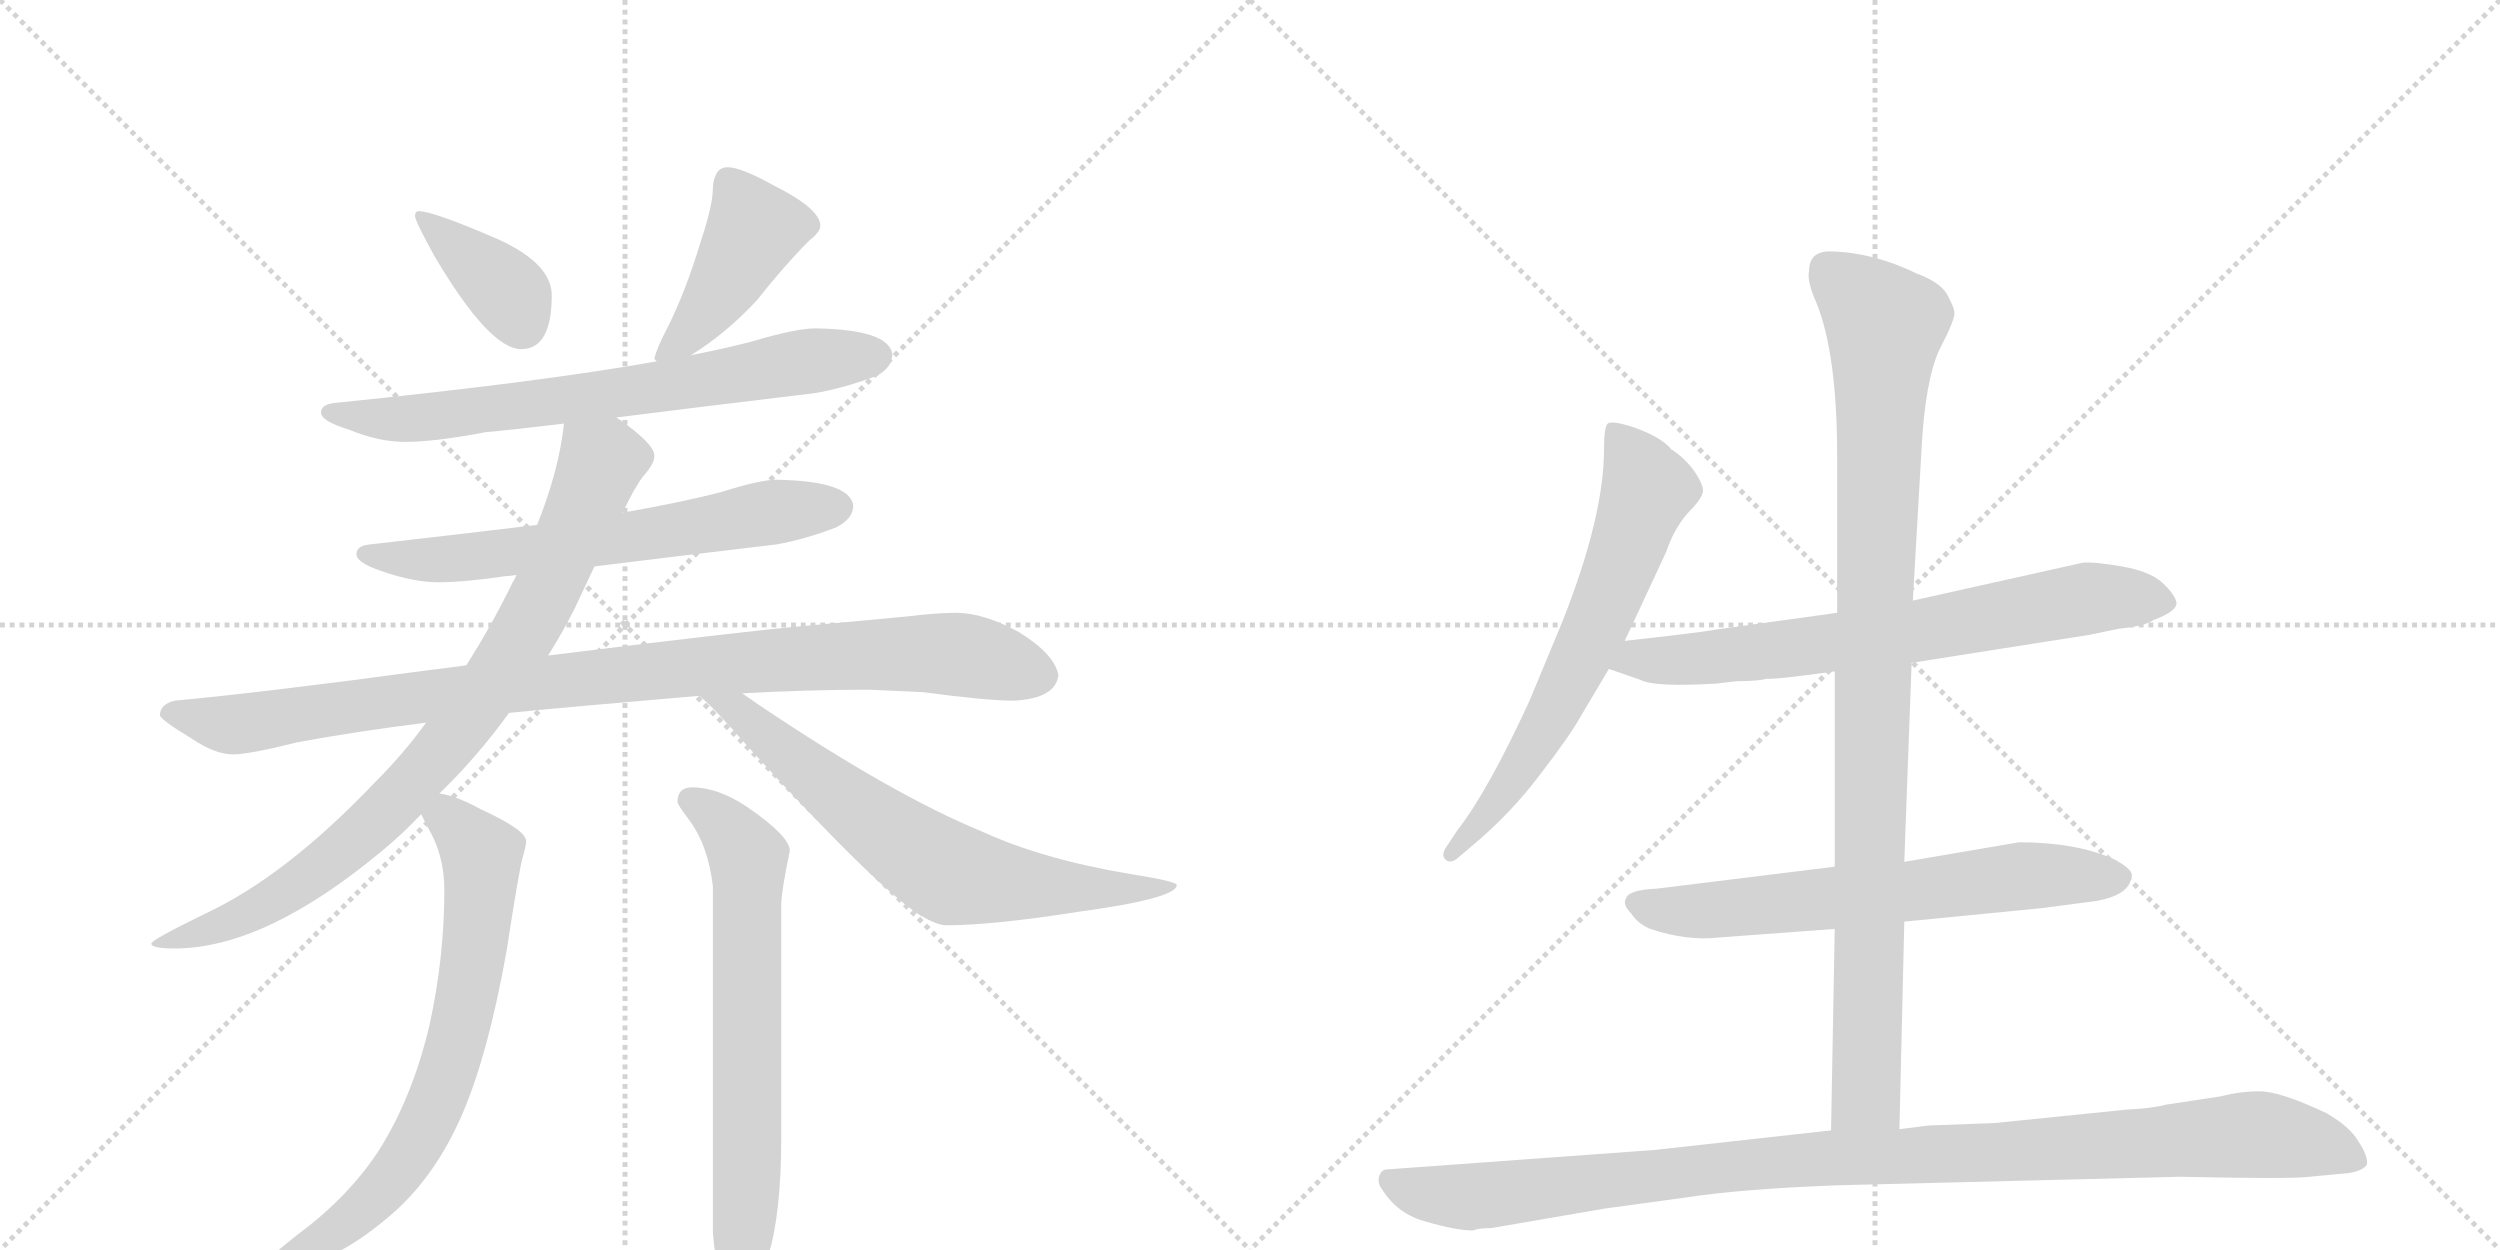 <svg version="1.1" viewBox="0 0 2048 1024" xmlns="http://www.w3.org/2000/svg">
  <g stroke="lightgray" stroke-dasharray="1,1" stroke-width="1" transform="scale(4, 4)">
    <line x1="0" y1="0" x2="256" y2="256"></line>
    <line x1="256" y1="0" x2="0" y2="256"></line>
    <line x1="128" y1="0" x2="128" y2="256"></line>
    <line x1="0" y1="128" x2="256" y2="128"></line>
    <line x1="256" y1="0" x2="512" y2="256"></line>
    <line x1="512" y1="0" x2="256" y2="256"></line>
    <line x1="384" y1="0" x2="384" y2="256"></line>
    <line x1="256" y1="128" x2="512" y2="128"></line>
  </g>
<g transform="scale(1, -1) translate(0, -850)">
   <style type="text/css">
    @keyframes keyframes0 {
      from {
       stroke: black;
       stroke-dashoffset: 378;
       stroke-width: 128;
       }
       55% {
       animation-timing-function: step-end;
       stroke: black;
       stroke-dashoffset: 0;
       stroke-width: 128;
       }
       to {
       stroke: black;
       stroke-width: 1024;
       }
       }
       #make-me-a-hanzi-animation-0 {
         animation: keyframes0 0.558s both;
         animation-delay: 0s;
         animation-timing-function: linear;
       }
    @keyframes keyframes1 {
      from {
       stroke: black;
       stroke-dashoffset: 427;
       stroke-width: 128;
       }
       58% {
       animation-timing-function: step-end;
       stroke: black;
       stroke-dashoffset: 0;
       stroke-width: 128;
       }
       to {
       stroke: black;
       stroke-width: 1024;
       }
       }
       #make-me-a-hanzi-animation-1 {
         animation: keyframes1 0.597s both;
         animation-delay: 0.558s;
         animation-timing-function: linear;
       }
    @keyframes keyframes2 {
      from {
       stroke: black;
       stroke-dashoffset: 708;
       stroke-width: 128;
       }
       70% {
       animation-timing-function: step-end;
       stroke: black;
       stroke-dashoffset: 0;
       stroke-width: 128;
       }
       to {
       stroke: black;
       stroke-width: 1024;
       }
       }
       #make-me-a-hanzi-animation-2 {
         animation: keyframes2 0.826s both;
         animation-delay: 1.155s;
         animation-timing-function: linear;
       }
    @keyframes keyframes3 {
      from {
       stroke: black;
       stroke-dashoffset: 647;
       stroke-width: 128;
       }
       68% {
       animation-timing-function: step-end;
       stroke: black;
       stroke-dashoffset: 0;
       stroke-width: 128;
       }
       to {
       stroke: black;
       stroke-width: 1024;
       }
       }
       #make-me-a-hanzi-animation-3 {
         animation: keyframes3 0.777s both;
         animation-delay: 1.981s;
         animation-timing-function: linear;
       }
    @keyframes keyframes4 {
      from {
       stroke: black;
       stroke-dashoffset: 978;
       stroke-width: 128;
       }
       76% {
       animation-timing-function: step-end;
       stroke: black;
       stroke-dashoffset: 0;
       stroke-width: 128;
       }
       to {
       stroke: black;
       stroke-width: 1024;
       }
       }
       #make-me-a-hanzi-animation-4 {
         animation: keyframes4 1.046s both;
         animation-delay: 2.758s;
         animation-timing-function: linear;
       }
    @keyframes keyframes5 {
      from {
       stroke: black;
       stroke-dashoffset: 849;
       stroke-width: 128;
       }
       73% {
       animation-timing-function: step-end;
       stroke: black;
       stroke-dashoffset: 0;
       stroke-width: 128;
       }
       to {
       stroke: black;
       stroke-width: 1024;
       }
       }
       #make-me-a-hanzi-animation-5 {
         animation: keyframes5 0.941s both;
         animation-delay: 3.804s;
         animation-timing-function: linear;
       }
    @keyframes keyframes6 {
      from {
       stroke: black;
       stroke-dashoffset: 687;
       stroke-width: 128;
       }
       69% {
       animation-timing-function: step-end;
       stroke: black;
       stroke-dashoffset: 0;
       stroke-width: 128;
       }
       to {
       stroke: black;
       stroke-width: 1024;
       }
       }
       #make-me-a-hanzi-animation-6 {
         animation: keyframes6 0.809s both;
         animation-delay: 4.745s;
         animation-timing-function: linear;
       }
    @keyframes keyframes7 {
      from {
       stroke: black;
       stroke-dashoffset: 707;
       stroke-width: 128;
       }
       70% {
       animation-timing-function: step-end;
       stroke: black;
       stroke-dashoffset: 0;
       stroke-width: 128;
       }
       to {
       stroke: black;
       stroke-width: 1024;
       }
       }
       #make-me-a-hanzi-animation-7 {
         animation: keyframes7 0.825s both;
         animation-delay: 5.554s;
         animation-timing-function: linear;
       }
    @keyframes keyframes8 {
      from {
       stroke: black;
       stroke-dashoffset: 673;
       stroke-width: 128;
       }
       69% {
       animation-timing-function: step-end;
       stroke: black;
       stroke-dashoffset: 0;
       stroke-width: 128;
       }
       to {
       stroke: black;
       stroke-width: 1024;
       }
       }
       #make-me-a-hanzi-animation-8 {
         animation: keyframes8 0.798s both;
         animation-delay: 6.379s;
         animation-timing-function: linear;
       }
    @keyframes keyframes9 {
      from {
       stroke: black;
       stroke-dashoffset: 654;
       stroke-width: 128;
       }
       68% {
       animation-timing-function: step-end;
       stroke: black;
       stroke-dashoffset: 0;
       stroke-width: 128;
       }
       to {
       stroke: black;
       stroke-width: 1024;
       }
       }
       #make-me-a-hanzi-animation-9 {
         animation: keyframes9 0.782s both;
         animation-delay: 7.177s;
         animation-timing-function: linear;
       }
    @keyframes keyframes10 {
      from {
       stroke: black;
       stroke-dashoffset: 709;
       stroke-width: 128;
       }
       70% {
       animation-timing-function: step-end;
       stroke: black;
       stroke-dashoffset: 0;
       stroke-width: 128;
       }
       to {
       stroke: black;
       stroke-width: 1024;
       }
       }
       #make-me-a-hanzi-animation-10 {
         animation: keyframes10 0.827s both;
         animation-delay: 7.959s;
         animation-timing-function: linear;
       }
    @keyframes keyframes11 {
      from {
       stroke: black;
       stroke-dashoffset: 652;
       stroke-width: 128;
       }
       68% {
       animation-timing-function: step-end;
       stroke: black;
       stroke-dashoffset: 0;
       stroke-width: 128;
       }
       to {
       stroke: black;
       stroke-width: 1024;
       }
       }
       #make-me-a-hanzi-animation-11 {
         animation: keyframes11 0.781s both;
         animation-delay: 8.786s;
         animation-timing-function: linear;
       }
    @keyframes keyframes12 {
      from {
       stroke: black;
       stroke-dashoffset: 983;
       stroke-width: 128;
       }
       76% {
       animation-timing-function: step-end;
       stroke: black;
       stroke-dashoffset: 0;
       stroke-width: 128;
       }
       to {
       stroke: black;
       stroke-width: 1024;
       }
       }
       #make-me-a-hanzi-animation-12 {
         animation: keyframes12 1.05s both;
         animation-delay: 9.567s;
         animation-timing-function: linear;
       }
    @keyframes keyframes13 {
      from {
       stroke: black;
       stroke-dashoffset: 1057;
       stroke-width: 128;
       }
       77% {
       animation-timing-function: step-end;
       stroke: black;
       stroke-dashoffset: 0;
       stroke-width: 128;
       }
       to {
       stroke: black;
       stroke-width: 1024;
       }
       }
       #make-me-a-hanzi-animation-13 {
         animation: keyframes13 1.11s both;
         animation-delay: 10.617s;
         animation-timing-function: linear;
       }
</style>
<path d="M 343 677 Q 340 677 340 673 Q 340 669 356 640 Q 401 564 427 564 Q 452 564 452 608 Q 452 634 408 654 Q 355 677 343 677 Z" fill="lightgray"></path> 
<path d="M 596 713 Q 590 713 587 708 Q 584 702 584 696 Q 584 682 574 652 Q 562 612 547 582 Q 538 565 536 556 L 538 554 C 540 542 541 543 566 559 Q 595 577 620 604 Q 643 633 663 653 Q 672 660 672 665 Q 672 679 634 698 Q 607 713 596 713 Z" fill="lightgray"></path> 
<path d="M 538 554 Q 443 537 275 520 Q 263 519 263 512 Q 263 505 286 498 Q 310 488 332 488 Q 356 488 398 496 Q 421 498 462 503 L 505 508 Q 568 516 668 528 Q 691 532 718 542 Q 731 549 731 560 Q 728 580 668 581 Q 652 581 615 570 Q 596 565 566 559 L 538 554 Z" fill="lightgray"></path> 
<path d="M 440 420 Q 382 413 303 404 Q 292 403 292 396 Q 292 389 313 382 Q 339 373 359 373 Q 380 373 414 378 Q 417 378 423 379 L 487 386 Q 543 393 636 404 Q 659 408 685 418 Q 699 425 699 436 Q 696 456 636 457 Q 623 457 591 447 Q 561 439 510 430 L 440 420 Z" fill="lightgray"></path> 
<path d="M 382 305 Q 368 303 351 301 Q 218 283 143 276 Q 131 273 131 264 Q 132 260 157 245 Q 176 232 191 232 Q 204 232 244 242 Q 293 251 349 258 L 417 266 Q 447 269 481 272 Q 528 276 573 280 L 608 282 Q 662 285 712 285 L 756 283 Q 808 276 831 276 Q 865 278 867 297 Q 864 314 835 332 Q 806 348 783 348 Q 768 348 743 345 Q 701 341 656 337 Q 611 333 449 313 L 382 305 Z" fill="lightgray"></path> 
<path d="M 462 503 Q 458 465 440 420 L 423 379 Q 422 376 420 373 Q 403 338 382 305 L 349 258 Q 331 233 308 210 Q 234 132 167 101 Q 124 80 124 77 Q 124 73 143 73 Q 217 73 313 153 Q 330 167 345 183 L 360 200 Q 391 230 417 266 L 449 313 Q 461 332 471 352 Q 480 371 487 386 L 510 430 Q 520 451 527 460 Q 536 470 536 476 L 536 477 Q 536 486 508 506 Q 506 507 505 508 C 481 526 466 533 462 503 Z" fill="lightgray"></path> 
<path d="M 573 280 Q 586 269 613 238 Q 718 123 754 100 Q 768 92 775 92 Q 813 92 883 103 Q 964 114 964 125 Q 964 128 926 134 Q 854 146 804 169 Q 731 199 621 273 Q 614 278 608 282 C 583 299 551 300 573 280 Z" fill="lightgray"></path> 
<path d="M 345 183 Q 347 179 350 173 Q 364 150 364 121 Q 364 66 352 11 Q 338 -49 310 -93 Q 285 -131 243 -162 Q 219 -181 219 -183 Q 219 -187 236 -187 Q 273 -187 324 -142 Q 358 -111 379 -62 Q 400 -13 415 71 Q 425 136 428 147 Q 431 157 431 161 Q 431 170 394 187 Q 374 198 360 200 C 332 207 332 207 345 183 Z" fill="lightgray"></path> 
<path d="M 567 205 Q 555 205 555 193 Q 555 191 564 179 Q 580 158 584 124 L 584 -160 Q 588 -208 599 -208 Q 613 -208 629 -180 Q 640 -145 640 -82 L 640 109 Q 640 119 647 153 Q 647 165 612 189 Q 588 205 567 205 Z" fill="lightgray"></path> 
<path d="M 1331 325 L 1365 398 Q 1371 416 1382 429 Q 1394 441 1395 447 Q 1396 452 1388 464 Q 1380 475 1369 482 Q 1362 491 1341 499 Q 1321 506 1317 503 Q 1314 500 1314 482 Q 1314 427 1280 341 L 1253 276 Q 1219 202 1194 170 L 1186 158 Q 1180 150 1184 146 Q 1188 142 1194 147 L 1207 158 Q 1238 184 1262 216 Q 1286 247 1296 265 L 1318 302 L 1331 325 Z" fill="lightgray"></path> 
<path d="M 1566 307 L 1712 330 L 1736 335 Q 1757 337 1764 342 Q 1783 349 1783 356 Q 1782 363 1771 373 Q 1761 382 1738 386 Q 1715 390 1706 389 L 1567 358 L 1505 348 L 1404 334 Q 1394 332 1331 325 C 1301 322 1290 312 1318 302 L 1344 293 Q 1355 287 1406 290 L 1423 292 Q 1441 292 1447 294 Q 1453 293 1503 300 L 1566 307 Z" fill="lightgray"></path> 
<path d="M 1560 95 L 1672 106 L 1718 112 Q 1744 117 1746 131 Q 1749 137 1732 146 Q 1701 160 1654 160 L 1560 144 L 1503 140 L 1357 122 Q 1334 121 1332 114 Q 1329 109 1336 102 Q 1342 93 1352 89 Q 1382 79 1408 82 L 1503 89 L 1560 95 Z" fill="lightgray"></path> 
<path d="M 1556 -75 L 1560 95 L 1560 144 L 1566 307 L 1567 358 L 1574 480 Q 1577 539 1589 564 Q 1602 589 1601 594 Q 1601 598 1595 609 Q 1589 619 1570 626 Q 1535 643 1501 644 Q 1482 645 1482 628 Q 1480 620 1488 602 Q 1505 560 1505 476 L 1505 348 L 1503 300 L 1503 140 L 1503 89 L 1500 -76 C 1499 -106 1555 -105 1556 -75 Z" fill="lightgray"></path> 
<path d="M 1222 -156 L 1315 -140 L 1381 -131 Q 1426 -124 1505 -121 L 1786 -114 Q 1877 -116 1892 -114 L 1924 -111 Q 1936 -109 1939 -104 Q 1940 -97 1932 -85 Q 1925 -73 1906 -62 Q 1868 -44 1851 -44 Q 1835 -44 1820 -48 L 1774 -55 Q 1763 -58 1742 -59 L 1634 -70 L 1580 -72 L 1556 -75 L 1500 -76 L 1356 -92 L 1136 -108 Q 1132 -108 1130 -113 Q 1128 -119 1132 -124 Q 1145 -145 1169 -151 Q 1193 -158 1207 -158 Q 1211 -156 1222 -156 Z" fill="lightgray"></path> 
      <clipPath id="make-me-a-hanzi-clip-0">
      <path d="M 343 677 Q 340 677 340 673 Q 340 669 356 640 Q 401 564 427 564 Q 452 564 452 608 Q 452 634 408 654 Q 355 677 343 677 Z" fill="lightgray"></path>
      </clipPath>
      <path clip-path="url(#make-me-a-hanzi-clip-0)" d="M 346 672 L 414 613 L 428 584 " fill="none" id="make-me-a-hanzi-animation-0" stroke-dasharray="250 500" stroke-linecap="round"></path>

      <clipPath id="make-me-a-hanzi-clip-1">
      <path d="M 596 713 Q 590 713 587 708 Q 584 702 584 696 Q 584 682 574 652 Q 562 612 547 582 Q 538 565 536 556 L 538 554 C 540 542 541 543 566 559 Q 595 577 620 604 Q 643 633 663 653 Q 672 660 672 665 Q 672 679 634 698 Q 607 713 596 713 Z" fill="lightgray"></path>
      </clipPath>
      <path clip-path="url(#make-me-a-hanzi-clip-1)" d="M 660 665 L 618 662 L 572 586 L 542 560 " fill="none" id="make-me-a-hanzi-animation-1" stroke-dasharray="299 598" stroke-linecap="round"></path>

      <clipPath id="make-me-a-hanzi-clip-2">
      <path d="M 538 554 Q 443 537 275 520 Q 263 519 263 512 Q 263 505 286 498 Q 310 488 332 488 Q 356 488 398 496 Q 421 498 462 503 L 505 508 Q 568 516 668 528 Q 691 532 718 542 Q 731 549 731 560 Q 728 580 668 581 Q 652 581 615 570 Q 596 565 566 559 L 538 554 Z" fill="lightgray"></path>
      </clipPath>
      <path clip-path="url(#make-me-a-hanzi-clip-2)" d="M 271 513 L 313 506 L 372 510 L 678 557 L 719 558 " fill="none" id="make-me-a-hanzi-animation-2" stroke-dasharray="580 1160" stroke-linecap="round"></path>

      <clipPath id="make-me-a-hanzi-clip-3">
      <path d="M 440 420 Q 382 413 303 404 Q 292 403 292 396 Q 292 389 313 382 Q 339 373 359 373 Q 380 373 414 378 Q 417 378 423 379 L 487 386 Q 543 393 636 404 Q 659 408 685 418 Q 699 425 699 436 Q 696 456 636 457 Q 623 457 591 447 Q 561 439 510 430 L 440 420 Z" fill="lightgray"></path>
      </clipPath>
      <path clip-path="url(#make-me-a-hanzi-clip-3)" d="M 300 397 L 325 391 L 403 395 L 687 435 " fill="none" id="make-me-a-hanzi-animation-3" stroke-dasharray="519 1038" stroke-linecap="round"></path>

      <clipPath id="make-me-a-hanzi-clip-4">
      <path d="M 382 305 Q 368 303 351 301 Q 218 283 143 276 Q 131 273 131 264 Q 132 260 157 245 Q 176 232 191 232 Q 204 232 244 242 Q 293 251 349 258 L 417 266 Q 447 269 481 272 Q 528 276 573 280 L 608 282 Q 662 285 712 285 L 756 283 Q 808 276 831 276 Q 865 278 867 297 Q 864 314 835 332 Q 806 348 783 348 Q 768 348 743 345 Q 701 341 656 337 Q 611 333 449 313 L 382 305 Z" fill="lightgray"></path>
      </clipPath>
      <path clip-path="url(#make-me-a-hanzi-clip-4)" d="M 137 266 L 189 256 L 463 294 L 710 314 L 786 314 L 852 297 " fill="none" id="make-me-a-hanzi-animation-4" stroke-dasharray="850 1700" stroke-linecap="round"></path>

      <clipPath id="make-me-a-hanzi-clip-5">
      <path d="M 462 503 Q 458 465 440 420 L 423 379 Q 422 376 420 373 Q 403 338 382 305 L 349 258 Q 331 233 308 210 Q 234 132 167 101 Q 124 80 124 77 Q 124 73 143 73 Q 217 73 313 153 Q 330 167 345 183 L 360 200 Q 391 230 417 266 L 449 313 Q 461 332 471 352 Q 480 371 487 386 L 510 430 Q 520 451 527 460 Q 536 470 536 476 L 536 477 Q 536 486 508 506 Q 506 507 505 508 C 481 526 466 533 462 503 Z" fill="lightgray"></path>
      </clipPath>
      <path clip-path="url(#make-me-a-hanzi-clip-5)" d="M 525 477 L 492 471 L 430 333 L 376 253 L 324 193 L 236 119 L 172 88 L 127 77 " fill="none" id="make-me-a-hanzi-animation-5" stroke-dasharray="721 1442" stroke-linecap="round"></path>

      <clipPath id="make-me-a-hanzi-clip-6">
      <path d="M 573 280 Q 586 269 613 238 Q 718 123 754 100 Q 768 92 775 92 Q 813 92 883 103 Q 964 114 964 125 Q 964 128 926 134 Q 854 146 804 169 Q 731 199 621 273 Q 614 278 608 282 C 583 299 551 300 573 280 Z" fill="lightgray"></path>
      </clipPath>
      <path clip-path="url(#make-me-a-hanzi-clip-6)" d="M 579 279 L 603 269 L 667 213 L 778 134 L 870 122 L 961 124 " fill="none" id="make-me-a-hanzi-animation-6" stroke-dasharray="559 1118" stroke-linecap="round"></path>

      <clipPath id="make-me-a-hanzi-clip-7">
      <path d="M 345 183 Q 347 179 350 173 Q 364 150 364 121 Q 364 66 352 11 Q 338 -49 310 -93 Q 285 -131 243 -162 Q 219 -181 219 -183 Q 219 -187 236 -187 Q 273 -187 324 -142 Q 358 -111 379 -62 Q 400 -13 415 71 Q 425 136 428 147 Q 431 157 431 161 Q 431 170 394 187 Q 374 198 360 200 C 332 207 332 207 345 183 Z" fill="lightgray"></path>
      </clipPath>
      <path clip-path="url(#make-me-a-hanzi-clip-7)" d="M 355 182 L 378 170 L 391 156 L 395 141 L 388 67 L 368 -25 L 343 -83 L 305 -133 L 269 -162 L 223 -181 " fill="none" id="make-me-a-hanzi-animation-7" stroke-dasharray="579 1158" stroke-linecap="round"></path>

      <clipPath id="make-me-a-hanzi-clip-8">
      <path d="M 567 205 Q 555 205 555 193 Q 555 191 564 179 Q 580 158 584 124 L 584 -160 Q 588 -208 599 -208 Q 613 -208 629 -180 Q 640 -145 640 -82 L 640 109 Q 640 119 647 153 Q 647 165 612 189 Q 588 205 567 205 Z" fill="lightgray"></path>
      </clipPath>
      <path clip-path="url(#make-me-a-hanzi-clip-8)" d="M 564 195 L 594 175 L 613 147 L 612 -106 L 608 -177 L 601 -199 " fill="none" id="make-me-a-hanzi-animation-8" stroke-dasharray="545 1090" stroke-linecap="round"></path>

      <clipPath id="make-me-a-hanzi-clip-9">
      <path d="M 1331 325 L 1365 398 Q 1371 416 1382 429 Q 1394 441 1395 447 Q 1396 452 1388 464 Q 1380 475 1369 482 Q 1362 491 1341 499 Q 1321 506 1317 503 Q 1314 500 1314 482 Q 1314 427 1280 341 L 1253 276 Q 1219 202 1194 170 L 1186 158 Q 1180 150 1184 146 Q 1188 142 1194 147 L 1207 158 Q 1238 184 1262 216 Q 1286 247 1296 265 L 1318 302 L 1331 325 Z" fill="lightgray"></path>
      </clipPath>
      <path clip-path="url(#make-me-a-hanzi-clip-9)" d="M 1321 498 L 1343 466 L 1349 446 L 1325 380 L 1263 248 L 1218 182 L 1189 151 " fill="none" id="make-me-a-hanzi-animation-9" stroke-dasharray="526 1052" stroke-linecap="round"></path>

      <clipPath id="make-me-a-hanzi-clip-10">
      <path d="M 1566 307 L 1712 330 L 1736 335 Q 1757 337 1764 342 Q 1783 349 1783 356 Q 1782 363 1771 373 Q 1761 382 1738 386 Q 1715 390 1706 389 L 1567 358 L 1505 348 L 1404 334 Q 1394 332 1331 325 C 1301 322 1290 312 1318 302 L 1344 293 Q 1355 287 1406 290 L 1423 292 Q 1441 292 1447 294 Q 1453 293 1503 300 L 1566 307 Z" fill="lightgray"></path>
      </clipPath>
      <path clip-path="url(#make-me-a-hanzi-clip-10)" d="M 1326 305 L 1342 311 L 1394 309 L 1569 332 L 1710 360 L 1774 357 " fill="none" id="make-me-a-hanzi-animation-10" stroke-dasharray="581 1162" stroke-linecap="round"></path>

      <clipPath id="make-me-a-hanzi-clip-11">
      <path d="M 1560 95 L 1672 106 L 1718 112 Q 1744 117 1746 131 Q 1749 137 1732 146 Q 1701 160 1654 160 L 1560 144 L 1503 140 L 1357 122 Q 1334 121 1332 114 Q 1329 109 1336 102 Q 1342 93 1352 89 Q 1382 79 1408 82 L 1503 89 L 1560 95 Z" fill="lightgray"></path>
      </clipPath>
      <path clip-path="url(#make-me-a-hanzi-clip-11)" d="M 1341 110 L 1389 103 L 1662 133 L 1735 131 " fill="none" id="make-me-a-hanzi-animation-11" stroke-dasharray="524 1048" stroke-linecap="round"></path>

      <clipPath id="make-me-a-hanzi-clip-12">
      <path d="M 1556 -75 L 1560 95 L 1560 144 L 1566 307 L 1567 358 L 1574 480 Q 1577 539 1589 564 Q 1602 589 1601 594 Q 1601 598 1595 609 Q 1589 619 1570 626 Q 1535 643 1501 644 Q 1482 645 1482 628 Q 1480 620 1488 602 Q 1505 560 1505 476 L 1505 348 L 1503 300 L 1503 140 L 1503 89 L 1500 -76 C 1499 -106 1555 -105 1556 -75 Z" fill="lightgray"></path>
      </clipPath>
      <path clip-path="url(#make-me-a-hanzi-clip-12)" d="M 1497 629 L 1544 584 L 1529 -47 L 1507 -69 " fill="none" id="make-me-a-hanzi-animation-12" stroke-dasharray="855 1710" stroke-linecap="round"></path>

      <clipPath id="make-me-a-hanzi-clip-13">
      <path d="M 1222 -156 L 1315 -140 L 1381 -131 Q 1426 -124 1505 -121 L 1786 -114 Q 1877 -116 1892 -114 L 1924 -111 Q 1936 -109 1939 -104 Q 1940 -97 1932 -85 Q 1925 -73 1906 -62 Q 1868 -44 1851 -44 Q 1835 -44 1820 -48 L 1774 -55 Q 1763 -58 1742 -59 L 1634 -70 L 1580 -72 L 1556 -75 L 1500 -76 L 1356 -92 L 1136 -108 Q 1132 -108 1130 -113 Q 1128 -119 1132 -124 Q 1145 -145 1169 -151 Q 1193 -158 1207 -158 Q 1211 -156 1222 -156 Z" fill="lightgray"></path>
      </clipPath>
      <path clip-path="url(#make-me-a-hanzi-clip-13)" d="M 1139 -117 L 1159 -126 L 1204 -131 L 1452 -102 L 1845 -79 L 1895 -87 L 1932 -101 " fill="none" id="make-me-a-hanzi-animation-13" stroke-dasharray="929 1858" stroke-linecap="round"></path>

</g>
</svg>
